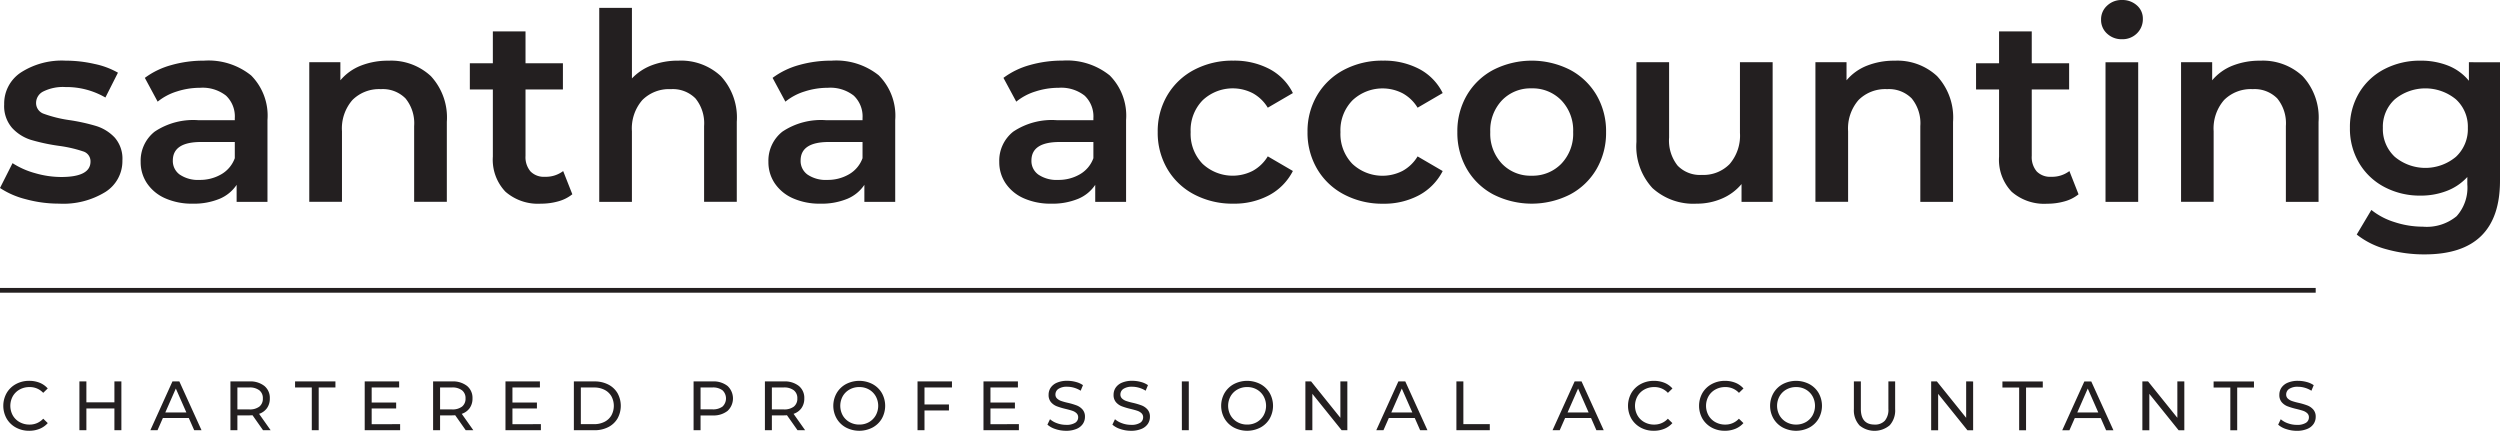 <svg id="Layer_1" data-name="Layer 1" xmlns="http://www.w3.org/2000/svg" viewBox="0 0 262.717 45.27"><defs><style>.cls-1{fill:#231f20;}.cls-2{stroke:#231f20;stroke-miterlimit:10;stroke-width:0.5px;}</style></defs><path class="cls-1" d="M2.72,20.937A8.781,8.781,0,0,1,0,19.755l1.318-2.61A8.435,8.435,0,0,0,3.7,18.2a9.857,9.857,0,0,0,2.733.4q3.078,0,3.078-1.622a1.082,1.082,0,0,0-.784-1.071,13.592,13.592,0,0,0-2.513-.577A20.208,20.208,0,0,1,3.257,14.7a4.534,4.534,0,0,1-1.979-1.25A3.49,3.49,0,0,1,.44,10.962,3.909,3.909,0,0,1,2.184,7.624,7.946,7.946,0,0,1,6.9,6.374a13.545,13.545,0,0,1,3.023.344,8.413,8.413,0,0,1,2.472.92l-1.318,2.61a8.143,8.143,0,0,0-4.2-1.1A4.65,4.65,0,0,0,4.575,9.6a1.349,1.349,0,0,0-.783,1.2,1.193,1.193,0,0,0,.838,1.167,13.315,13.315,0,0,0,2.6.646,20.037,20.037,0,0,1,2.885.632,4.52,4.52,0,0,1,1.938,1.209,3.372,3.372,0,0,1,.81,2.418,3.828,3.828,0,0,1-1.786,3.3A8.427,8.427,0,0,1,6.21,21.4,13.2,13.2,0,0,1,2.72,20.937ZM26.39,7.927a6,6,0,0,1,1.718,4.684v8.6H24.866V19.425a4,4,0,0,1-1.8,1.47,7.054,7.054,0,0,1-2.816.508,6.907,6.907,0,0,1-2.885-.563,4.457,4.457,0,0,1-1.91-1.567,3.975,3.975,0,0,1-.673-2.266,3.883,3.883,0,0,1,1.47-3.173,7.3,7.3,0,0,1,4.63-1.2h3.792v-.22a3.009,3.009,0,0,0-.921-2.363,3.981,3.981,0,0,0-2.734-.825,7.873,7.873,0,0,0-2.431.385,5.988,5.988,0,0,0-2.02,1.072l-1.347-2.5A8.342,8.342,0,0,1,18,6.841a12.355,12.355,0,0,1,3.434-.467A7.15,7.15,0,0,1,26.39,7.927ZM23.259,18.312a3.219,3.219,0,0,0,1.415-1.69v-1.7H21.129q-2.967,0-2.967,1.951a1.753,1.753,0,0,0,.741,1.484,3.407,3.407,0,0,0,2.062.549A4.436,4.436,0,0,0,23.259,18.312ZM45.279,8A6.4,6.4,0,0,1,46.956,12.8v8.407H43.521V13.243a4.118,4.118,0,0,0-.907-2.9,3.351,3.351,0,0,0-2.582-.975,3.964,3.964,0,0,0-2.995,1.14,4.544,4.544,0,0,0-1.1,3.283v7.419H32.5V6.539h3.269v1.9A5.367,5.367,0,0,1,37.916,6.9a7.715,7.715,0,0,1,2.913-.522A6.128,6.128,0,0,1,45.279,8ZM60.144,20.414a4.041,4.041,0,0,1-1.47.742,6.616,6.616,0,0,1-1.828.247A5.186,5.186,0,0,1,53.11,20.14a4.868,4.868,0,0,1-1.318-3.682V9.4H49.374V6.648h2.418V3.3h3.433V6.648h3.93V9.4h-3.93v6.979a2.316,2.316,0,0,0,.523,1.635,1.954,1.954,0,0,0,1.511.563,3.015,3.015,0,0,0,1.923-.6ZM75.75,8A6.4,6.4,0,0,1,77.426,12.8v8.407H73.991V13.243a4.122,4.122,0,0,0-.906-2.9A3.355,3.355,0,0,0,70.5,9.369a3.962,3.962,0,0,0-2.994,1.14,4.54,4.54,0,0,0-1.1,3.283v7.419H62.973V.824h3.435V8.242a5.608,5.608,0,0,1,2.1-1.388,7.725,7.725,0,0,1,2.789-.48A6.131,6.131,0,0,1,75.75,8Zm16.608-.068a6,6,0,0,1,1.717,4.684v8.6H90.834V19.425a4,4,0,0,1-1.8,1.47,7.054,7.054,0,0,1-2.816.508,6.907,6.907,0,0,1-2.885-.563,4.457,4.457,0,0,1-1.91-1.567,3.968,3.968,0,0,1-.673-2.266,3.885,3.885,0,0,1,1.469-3.173,7.3,7.3,0,0,1,4.63-1.2h3.792v-.22a3.005,3.005,0,0,0-.921-2.363,3.976,3.976,0,0,0-2.733-.825,7.88,7.88,0,0,0-2.432.385,5.993,5.993,0,0,0-2.019,1.072l-1.347-2.5a8.342,8.342,0,0,1,2.776-1.347A12.355,12.355,0,0,1,87.4,6.374,7.152,7.152,0,0,1,92.358,7.927ZM89.226,18.312a3.214,3.214,0,0,0,1.415-1.69v-1.7H87.1q-2.966,0-2.966,1.951a1.753,1.753,0,0,0,.741,1.484,3.4,3.4,0,0,0,2.061.549A4.433,4.433,0,0,0,89.226,18.312ZM116.619,7.927a6,6,0,0,1,1.717,4.684v8.6h-3.242V19.425a3.99,3.99,0,0,1-1.8,1.47,7.059,7.059,0,0,1-2.817.508,6.9,6.9,0,0,1-2.884-.563,4.46,4.46,0,0,1-1.911-1.567,3.968,3.968,0,0,1-.673-2.266,3.886,3.886,0,0,1,1.47-3.173,7.3,7.3,0,0,1,4.63-1.2H114.9v-.22a3.008,3.008,0,0,0-.92-2.363,3.98,3.98,0,0,0-2.733-.825,7.875,7.875,0,0,0-2.432.385,5.964,5.964,0,0,0-2.019,1.072l-1.347-2.5a8.327,8.327,0,0,1,2.775-1.347,12.362,12.362,0,0,1,3.435-.467A7.155,7.155,0,0,1,116.619,7.927Zm-3.132,10.385a3.208,3.208,0,0,0,1.414-1.69v-1.7h-3.544q-2.967,0-2.967,1.951a1.751,1.751,0,0,0,.742,1.484,3.4,3.4,0,0,0,2.06.549A4.437,4.437,0,0,0,113.487,18.312Zm12.02,2.129a7.045,7.045,0,0,1-2.83-2.678,7.485,7.485,0,0,1-1.017-3.888A7.412,7.412,0,0,1,122.677,10a7.1,7.1,0,0,1,2.816-2.665,8.567,8.567,0,0,1,4.107-.962,7.915,7.915,0,0,1,3.806.879,5.716,5.716,0,0,1,2.459,2.528l-2.638,1.538a4.206,4.206,0,0,0-1.58-1.524,4.609,4.609,0,0,0-5.262.741,4.489,4.489,0,0,0-1.263,3.339,4.51,4.51,0,0,0,1.25,3.338,4.628,4.628,0,0,0,5.275.742,4.2,4.2,0,0,0,1.58-1.524l2.638,1.538a5.96,5.96,0,0,1-2.486,2.542,7.776,7.776,0,0,1-3.779.892A8.589,8.589,0,0,1,125.507,20.441Zm15.743,0a7.045,7.045,0,0,1-2.83-2.678,7.485,7.485,0,0,1-1.017-3.888A7.412,7.412,0,0,1,138.42,10a7.1,7.1,0,0,1,2.816-2.665,8.568,8.568,0,0,1,4.108-.962,7.914,7.914,0,0,1,3.805.879,5.716,5.716,0,0,1,2.459,2.528l-2.638,1.538A4.2,4.2,0,0,0,147.39,9.8a4.608,4.608,0,0,0-5.261.741,4.486,4.486,0,0,0-1.264,3.339,4.51,4.51,0,0,0,1.25,3.338,4.628,4.628,0,0,0,5.275.742,4.191,4.191,0,0,0,1.58-1.524l2.638,1.538a5.96,5.96,0,0,1-2.486,2.542,7.775,7.775,0,0,1-3.778.892A8.59,8.59,0,0,1,141.25,20.441Zm15.688,0a7,7,0,0,1-2.789-2.678,7.562,7.562,0,0,1-1-3.888,7.488,7.488,0,0,1,1-3.874,7.038,7.038,0,0,1,2.789-2.665,8.9,8.9,0,0,1,8.05,0A7.044,7.044,0,0,1,167.777,10a7.5,7.5,0,0,1,1,3.874,7.572,7.572,0,0,1-1,3.888,7.008,7.008,0,0,1-2.789,2.678,8.9,8.9,0,0,1-8.05,0Zm7.144-3.242a4.549,4.549,0,0,0,1.236-3.324,4.553,4.553,0,0,0-1.236-3.325,4.2,4.2,0,0,0-3.133-1.264,4.151,4.151,0,0,0-3.118,1.264,4.577,4.577,0,0,0-1.223,3.325,4.573,4.573,0,0,0,1.223,3.324,4.148,4.148,0,0,0,3.118,1.265A4.2,4.2,0,0,0,164.082,17.2Zm22.2-10.66V21.211h-3.27V19.343a5.451,5.451,0,0,1-2.06,1.524,6.616,6.616,0,0,1-2.665.536,6.379,6.379,0,0,1-4.63-1.634,6.45,6.45,0,0,1-1.689-4.85V6.539H175.4v7.913a4.243,4.243,0,0,0,.894,2.953,3.267,3.267,0,0,0,2.541.976,3.85,3.85,0,0,0,2.926-1.14,4.584,4.584,0,0,0,1.085-3.284V6.539ZM203.563,8a6.4,6.4,0,0,1,1.676,4.809v8.407H201.8V13.243a4.117,4.117,0,0,0-.906-2.9,3.354,3.354,0,0,0-2.583-.975,3.966,3.966,0,0,0-3,1.14,4.548,4.548,0,0,0-1.1,3.283v7.419h-3.434V6.539h3.269v1.9A5.371,5.371,0,0,1,196.2,6.9a7.706,7.706,0,0,1,2.912-.522A6.131,6.131,0,0,1,203.563,8Zm14.864,12.419a4.029,4.029,0,0,1-1.469.742,6.619,6.619,0,0,1-1.827.247,5.186,5.186,0,0,1-3.737-1.263,4.864,4.864,0,0,1-1.319-3.682V9.4h-2.418V6.648h2.418V3.3h3.435V6.648h3.928V9.4H213.51v6.979a2.315,2.315,0,0,0,.522,1.635,1.957,1.957,0,0,0,1.511.563,3.022,3.022,0,0,0,1.924-.6Zm3-16.884a1.926,1.926,0,0,1-.632-1.469,1.927,1.927,0,0,1,.632-1.47A2.2,2.2,0,0,1,222.989,0a2.27,2.27,0,0,1,1.565.562,1.819,1.819,0,0,1,.632,1.416,2.073,2.073,0,0,1-.618,1.525,2.138,2.138,0,0,1-1.579.618A2.2,2.2,0,0,1,221.423,3.53Zm-.165,3.009h3.434V21.211h-3.434ZM241.973,8a6.394,6.394,0,0,1,1.676,4.809v8.407h-3.434V13.243a4.118,4.118,0,0,0-.907-2.9,3.352,3.352,0,0,0-2.583-.975,3.967,3.967,0,0,0-3,1.14,4.548,4.548,0,0,0-1.1,3.283v7.419H229.2V6.539h3.27v1.9A5.361,5.361,0,0,1,234.61,6.9a7.706,7.706,0,0,1,2.912-.522A6.131,6.131,0,0,1,241.973,8Zm20.744-1.456V18.985q0,7.747-7.913,7.748a14.643,14.643,0,0,1-4.011-.536,8.5,8.5,0,0,1-3.132-1.551l1.538-2.584a7.328,7.328,0,0,0,2.432,1.278,9.542,9.542,0,0,0,2.981.481,4.923,4.923,0,0,0,3.544-1.1,4.493,4.493,0,0,0,1.127-3.352V18.6a5.645,5.645,0,0,1-2.144,1.456,7.54,7.54,0,0,1-2.774.5,7.951,7.951,0,0,1-3.778-.894,6.69,6.69,0,0,1-2.665-2.513,7.049,7.049,0,0,1-.976-3.709,6.981,6.981,0,0,1,.976-3.7,6.639,6.639,0,0,1,2.665-2.486,8.061,8.061,0,0,1,3.778-.879,7.739,7.739,0,0,1,2.9.522,5.347,5.347,0,0,1,2.184,1.593V6.539Zm-4.629,9.933a3.967,3.967,0,0,0,1.25-3.036,3.892,3.892,0,0,0-1.25-3,5.055,5.055,0,0,0-6.43,0,3.892,3.892,0,0,0-1.25,3,3.967,3.967,0,0,0,1.25,3.036,5.012,5.012,0,0,0,6.43,0Z"/><path class="cls-1" d="M1.675,44.929A2.489,2.489,0,0,1,.7,43.991,2.737,2.737,0,0,1,.7,41.3a2.5,2.5,0,0,1,.973-.938,2.859,2.859,0,0,1,1.393-.341,2.913,2.913,0,0,1,1.1.2,2.26,2.26,0,0,1,.85.6l-.476.462A1.909,1.909,0,0,0,3.1,40.676a2.093,2.093,0,0,0-1.033.256,1.873,1.873,0,0,0-.722.707,2.089,2.089,0,0,0,0,2.015,1.866,1.866,0,0,0,.722.707,2.093,2.093,0,0,0,1.033.256A1.916,1.916,0,0,0,4.543,44l.476.462a2.269,2.269,0,0,1-.854.6,2.881,2.881,0,0,1-1.1.206A2.828,2.828,0,0,1,1.675,44.929Zm11.081-4.847v5.129h-.733V42.925H9.078v2.286H8.345V40.082h.733v2.2h2.945v-2.2Zm7.085,3.847H17.115l-.563,1.282H15.8l2.322-5.129h.725l2.331,5.129h-.77Zm-.256-.586-1.107-2.514-1.106,2.514Zm8.058,1.868-1.106-1.575c-.137.01-.244.014-.322.014H24.947v1.561h-.732V40.082h2a2.374,2.374,0,0,1,1.568.477,1.613,1.613,0,0,1,.571,1.311,1.709,1.709,0,0,1-.293,1.011,1.653,1.653,0,0,1-.835.608l1.216,1.722Zm-.387-2.483a1.049,1.049,0,0,0,.366-.858,1.033,1.033,0,0,0-.366-.853,1.652,1.652,0,0,0-1.063-.3H24.947v2.307h1.246A1.646,1.646,0,0,0,27.256,42.728Zm5.509-2.008H31.007v-.638h4.242v.638H33.491v4.491h-.726Zm9.283,3.853v.638H38.326V40.082h3.619v.638H39.058V42.3h2.573v.623H39.058v1.655Zm6.894.638-1.106-1.575c-.137.01-.244.014-.323.014H46.246v1.561h-.733V40.082h2a2.377,2.377,0,0,1,1.569.477,1.613,1.613,0,0,1,.571,1.311,1.716,1.716,0,0,1-.293,1.011,1.658,1.658,0,0,1-.835.608l1.216,1.722Zm-.388-2.483a1.046,1.046,0,0,0,.367-.858,1.031,1.031,0,0,0-.367-.853,1.647,1.647,0,0,0-1.062-.3H46.246v2.307h1.246A1.641,1.641,0,0,0,48.554,42.728Zm8.287,1.845v.638H53.119V40.082h3.619v.638H53.851V42.3h2.573v.623H53.851v1.655Zm3.465-4.491h2.162a3.122,3.122,0,0,1,1.443.322,2.367,2.367,0,0,1,.978.906,2.74,2.74,0,0,1,0,2.673,2.367,2.367,0,0,1-.978.906,3.122,3.122,0,0,1-1.443.322H60.306Zm2.118,4.491a2.374,2.374,0,0,0,1.095-.241,1.746,1.746,0,0,0,.729-.678,2.1,2.1,0,0,0,0-2.015,1.752,1.752,0,0,0-.729-.678,2.374,2.374,0,0,0-1.095-.241H61.039v3.853Zm14.03-4.014a1.79,1.79,0,0,1,0,2.623,2.377,2.377,0,0,1-1.568.475H73.619v1.554h-.733V40.082h2A2.372,2.372,0,0,1,76.454,40.559Zm-.527,2.165a1.178,1.178,0,0,0,0-1.707,1.65,1.65,0,0,0-1.063-.3H73.619v2.3h1.245A1.662,1.662,0,0,0,75.927,42.724Zm7.883,2.487L82.7,43.636c-.137.01-.244.014-.322.014H81.114v1.561h-.732V40.082h2a2.374,2.374,0,0,1,1.568.477,1.613,1.613,0,0,1,.571,1.311,1.709,1.709,0,0,1-.293,1.011,1.653,1.653,0,0,1-.835.608l1.216,1.722Zm-.387-2.483a1.049,1.049,0,0,0,.366-.858,1.033,1.033,0,0,0-.366-.853,1.652,1.652,0,0,0-1.063-.3H81.114v2.307H82.36A1.646,1.646,0,0,0,83.423,42.728Zm5.479,2.2a2.507,2.507,0,0,1-.977-.942,2.7,2.7,0,0,1,0-2.681,2.514,2.514,0,0,1,.977-.942,3.028,3.028,0,0,1,2.792,0,2.513,2.513,0,0,1,.975.938,2.751,2.751,0,0,1,0,2.689,2.5,2.5,0,0,1-.975.938,3.028,3.028,0,0,1-2.792,0Zm2.414-.568a1.878,1.878,0,0,0,.711-.707,2.075,2.075,0,0,0,0-2.015,1.885,1.885,0,0,0-.711-.707,2.013,2.013,0,0,0-1.014-.256,2.054,2.054,0,0,0-1.022.256,1.878,1.878,0,0,0-.719.707,2.089,2.089,0,0,0,0,2.015,1.871,1.871,0,0,0,.719.707,2.054,2.054,0,0,0,1.022.256A2.013,2.013,0,0,0,91.316,44.361Zm5.836-3.641v1.788h2.571v.63H97.152v2.073H96.42V40.082h3.619v.638Zm9.921,3.853v.638h-3.722V40.082h3.619v.638h-2.886V42.3h2.571v.623h-2.571v1.655Zm3.843.517a2.289,2.289,0,0,1-.846-.465l.271-.571a2.241,2.241,0,0,0,.751.427,2.731,2.731,0,0,0,.941.165,1.7,1.7,0,0,0,.953-.215.668.668,0,0,0,.315-.576.569.569,0,0,0-.172-.428,1.157,1.157,0,0,0-.425-.253c-.169-.059-.407-.124-.715-.2a7.345,7.345,0,0,1-.934-.279,1.557,1.557,0,0,1-.608-.428,1.146,1.146,0,0,1-.253-.781,1.323,1.323,0,0,1,.216-.74,1.484,1.484,0,0,1,.656-.527,2.657,2.657,0,0,1,1.092-.2,3.419,3.419,0,0,1,.894.118,2.371,2.371,0,0,1,.754.337l-.242.586a2.65,2.65,0,0,0-.688-.311,2.567,2.567,0,0,0-.718-.107,1.589,1.589,0,0,0-.935.227.7.7,0,0,0-.311.587.56.56,0,0,0,.176.429,1.233,1.233,0,0,0,.436.256,6.7,6.7,0,0,0,.707.194,7.2,7.2,0,0,1,.931.278,1.579,1.579,0,0,1,.6.425,1.122,1.122,0,0,1,.253.77,1.316,1.316,0,0,1-.22.736,1.469,1.469,0,0,1-.666.527,2.752,2.752,0,0,1-1.1.2A3.5,3.5,0,0,1,110.916,45.09Zm6.828,0a2.289,2.289,0,0,1-.846-.465l.271-.571a2.241,2.241,0,0,0,.751.427,2.731,2.731,0,0,0,.941.165,1.7,1.7,0,0,0,.953-.215.668.668,0,0,0,.315-.576.569.569,0,0,0-.172-.428,1.148,1.148,0,0,0-.425-.253c-.169-.059-.407-.124-.715-.2a7.274,7.274,0,0,1-.933-.279,1.553,1.553,0,0,1-.609-.428,1.146,1.146,0,0,1-.253-.781,1.323,1.323,0,0,1,.216-.74,1.489,1.489,0,0,1,.656-.527,2.661,2.661,0,0,1,1.092-.2,3.419,3.419,0,0,1,.894.118,2.367,2.367,0,0,1,.755.337l-.243.586a2.65,2.65,0,0,0-.688-.311,2.567,2.567,0,0,0-.718-.107,1.586,1.586,0,0,0-.934.227.7.7,0,0,0-.312.587.564.564,0,0,0,.176.429,1.233,1.233,0,0,0,.436.256,6.7,6.7,0,0,0,.707.194,7.153,7.153,0,0,1,.931.278,1.572,1.572,0,0,1,.6.425,1.122,1.122,0,0,1,.253.77,1.316,1.316,0,0,1-.22.736,1.464,1.464,0,0,1-.666.527,2.752,2.752,0,0,1-1.1.2A3.5,3.5,0,0,1,117.744,45.09Zm6.451-5.008h.732v5.129H124.2Zm5.467,4.847a2.52,2.52,0,0,1-.979-.942,2.708,2.708,0,0,1,0-2.681,2.527,2.527,0,0,1,.979-.942,3.026,3.026,0,0,1,2.791,0,2.5,2.5,0,0,1,.974.938,2.744,2.744,0,0,1,0,2.689,2.49,2.49,0,0,1-.974.938,3.026,3.026,0,0,1-2.791,0Zm2.414-.568a1.883,1.883,0,0,0,.71-.707,2.075,2.075,0,0,0,0-2.015,1.89,1.89,0,0,0-.71-.707,2.017,2.017,0,0,0-1.015-.256,2.051,2.051,0,0,0-1.022.256,1.869,1.869,0,0,0-.718.707,2.075,2.075,0,0,0,0,2.015,1.862,1.862,0,0,0,.718.707,2.051,2.051,0,0,0,1.022.256A2.017,2.017,0,0,0,132.076,44.361Zm9.513-4.279v5.129h-.6l-3.077-3.824v3.824h-.733V40.082h.6l3.077,3.825V40.082Zm7.085,3.847h-2.726l-.564,1.282h-.755l2.323-5.129h.725l2.33,5.129h-.769Zm-.257-.586-1.107-2.514-1.1,2.514Zm4.632-3.261h.732v4.491h2.777v.638h-3.509ZM167.2,43.929H164.47l-.564,1.282h-.755l2.323-5.129h.726l2.329,5.129h-.769Zm-.257-.586-1.106-2.514-1.106,2.514Zm5.462,1.586a2.509,2.509,0,0,1-.971-.938,2.751,2.751,0,0,1,0-2.689,2.513,2.513,0,0,1,.975-.938,2.854,2.854,0,0,1,1.393-.341,2.908,2.908,0,0,1,1.1.2,2.26,2.26,0,0,1,.85.6l-.476.462a1.909,1.909,0,0,0-1.443-.608,2.085,2.085,0,0,0-1.033.256,1.866,1.866,0,0,0-.722.707,2.075,2.075,0,0,0,0,2.015,1.859,1.859,0,0,0,.722.707,2.085,2.085,0,0,0,1.033.256A1.916,1.916,0,0,0,175.27,44l.476.462a2.269,2.269,0,0,1-.854.6,2.88,2.88,0,0,1-1.1.206A2.836,2.836,0,0,1,172.4,44.929Zm7.466,0a2.509,2.509,0,0,1-.971-.938,2.751,2.751,0,0,1,0-2.689,2.513,2.513,0,0,1,.975-.938,2.853,2.853,0,0,1,1.392-.341,2.91,2.91,0,0,1,1.1.2,2.26,2.26,0,0,1,.85.6l-.476.462a1.91,1.91,0,0,0-1.443-.608,2.085,2.085,0,0,0-1.033.256,1.866,1.866,0,0,0-.722.707,2.075,2.075,0,0,0,0,2.015,1.859,1.859,0,0,0,.722.707,2.085,2.085,0,0,0,1.033.256A1.917,1.917,0,0,0,182.736,44l.476.462a2.269,2.269,0,0,1-.854.6,2.88,2.88,0,0,1-1.1.206A2.836,2.836,0,0,1,179.867,44.929Zm7.477,0a2.51,2.51,0,0,1-.978-.942,2.7,2.7,0,0,1,0-2.681,2.517,2.517,0,0,1,.978-.942,3.026,3.026,0,0,1,2.791,0,2.5,2.5,0,0,1,.975.938,2.744,2.744,0,0,1,0,2.689,2.486,2.486,0,0,1-.975.938,3.026,3.026,0,0,1-2.791,0Zm2.415-.568a1.89,1.89,0,0,0,.71-.707,2.082,2.082,0,0,0,0-2.015,1.9,1.9,0,0,0-.71-.707,2.017,2.017,0,0,0-1.015-.256,2.058,2.058,0,0,0-1.023.256,1.873,1.873,0,0,0-.717.707,2.075,2.075,0,0,0,0,2.015,1.866,1.866,0,0,0,.717.707,2.058,2.058,0,0,0,1.023.256A2.017,2.017,0,0,0,189.759,44.361Zm5.63.323A2.324,2.324,0,0,1,194.818,43V40.082h.733v2.887q0,1.648,1.443,1.648a1.393,1.393,0,0,0,1.077-.406,1.789,1.789,0,0,0,.374-1.242V40.082h.71V43a2.317,2.317,0,0,1-.571,1.69,2.477,2.477,0,0,1-3.195,0Zm11.957-4.6v5.129h-.6l-3.077-3.824v3.824h-.733V40.082h.6l3.077,3.825V40.082Zm4.836.638h-1.758v-.638h4.242v.638h-1.759v4.491h-.725Zm8.573,3.209h-2.726l-.564,1.282h-.755l2.323-5.129h.726l2.329,5.129h-.769Zm-.257-.586-1.107-2.514-1.1,2.514Zm9.041-3.261v5.129h-.6l-3.077-3.824v3.824h-.732V40.082h.6l3.077,3.825V40.082Zm4.836.638h-1.759v-.638h4.242v.638H235.1v4.491h-.724Zm5.872,4.37a2.289,2.289,0,0,1-.846-.465l.271-.571a2.241,2.241,0,0,0,.751.427,2.731,2.731,0,0,0,.941.165,1.7,1.7,0,0,0,.953-.215.668.668,0,0,0,.315-.576.569.569,0,0,0-.172-.428,1.157,1.157,0,0,0-.425-.253c-.169-.059-.407-.124-.715-.2a7.345,7.345,0,0,1-.934-.279,1.557,1.557,0,0,1-.608-.428,1.146,1.146,0,0,1-.253-.781,1.323,1.323,0,0,1,.216-.74,1.484,1.484,0,0,1,.656-.527,2.657,2.657,0,0,1,1.092-.2,3.419,3.419,0,0,1,.894.118,2.361,2.361,0,0,1,.754.337l-.242.586a2.65,2.65,0,0,0-.688-.311,2.567,2.567,0,0,0-.718-.107,1.589,1.589,0,0,0-.935.227.7.7,0,0,0-.311.587.564.564,0,0,0,.176.429,1.233,1.233,0,0,0,.436.256,6.7,6.7,0,0,0,.707.194,7.153,7.153,0,0,1,.931.278,1.579,1.579,0,0,1,.6.425,1.122,1.122,0,0,1,.253.77,1.316,1.316,0,0,1-.22.736,1.469,1.469,0,0,1-.666.527,2.752,2.752,0,0,1-1.1.2A3.5,3.5,0,0,1,240.247,45.09Z"/><line class="cls-2" y1="30.509" x2="243.349" y2="30.509"/></svg>